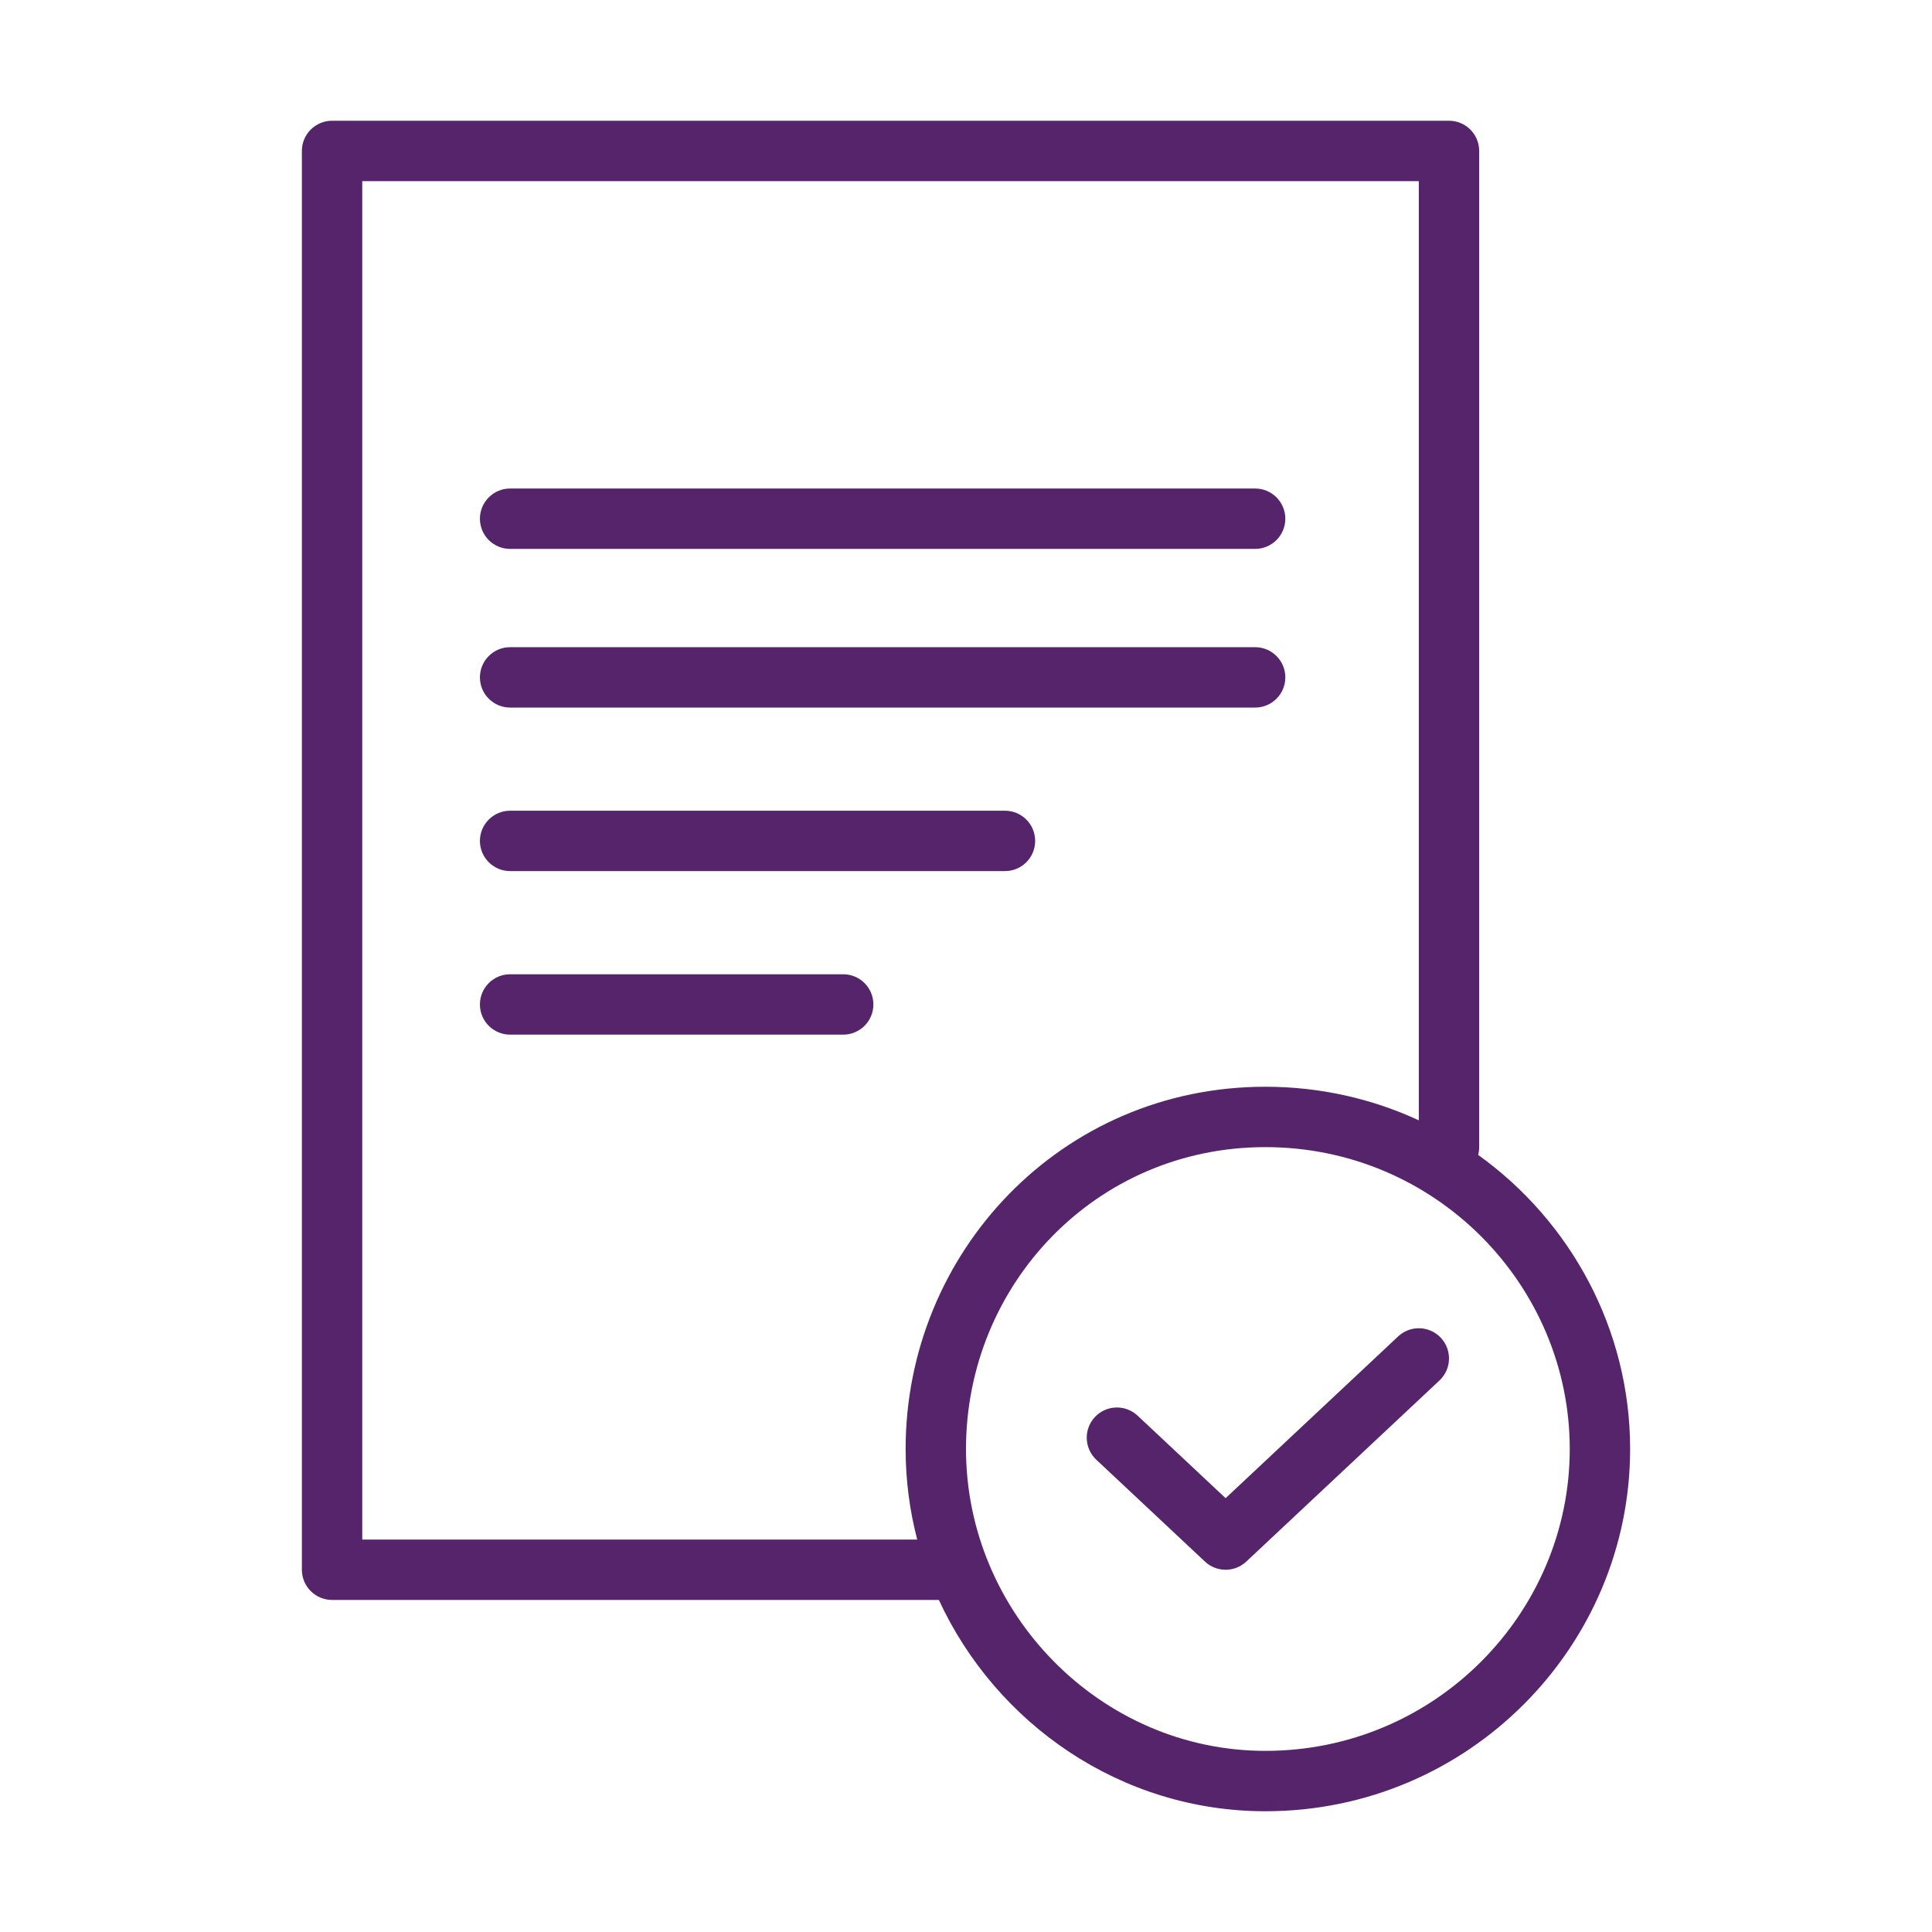 <svg width="64" height="64" viewBox="0 0 64 64" fill="none" xmlns="http://www.w3.org/2000/svg">
<path d="M16.898 16.183C16.346 16.183 15.898 16.631 15.898 17.183C15.898 17.735 16.346 18.183 16.898 18.183H41.578C42.13 18.183 42.578 17.735 42.578 17.183C42.578 16.631 42.13 16.183 41.578 16.183H16.898Z" fill="#55246A"/>
<path d="M15.898 22.439C15.898 21.886 16.346 21.439 16.898 21.439H41.578C42.13 21.439 42.578 21.886 42.578 22.439C42.578 22.991 42.13 23.439 41.578 23.439H16.898C16.346 23.439 15.898 22.991 15.898 22.439Z" fill="#55246A"/>
<path d="M16.898 26.856C16.346 26.856 15.898 27.304 15.898 27.856C15.898 28.408 16.346 28.856 16.898 28.856H33.291C33.844 28.856 34.291 28.408 34.291 27.856C34.291 27.304 33.844 26.856 33.291 26.856H16.898Z" fill="#55246A"/>
<path d="M15.898 33.274C15.898 32.721 16.346 32.274 16.898 32.274H27.932C28.485 32.274 28.932 32.721 28.932 33.274C28.932 33.826 28.485 34.274 27.932 34.274H16.898C16.346 34.274 15.898 33.826 15.898 33.274Z" fill="#55246A"/>
<path d="M47.684 45.73C48.087 45.352 48.107 44.719 47.73 44.316C47.352 43.913 46.719 43.893 46.316 44.27L40.6 49.629L37.684 46.895C37.281 46.518 36.648 46.538 36.27 46.941C35.893 47.344 35.913 47.977 36.316 48.355L39.916 51.73C40.301 52.09 40.899 52.09 41.284 51.73L47.684 45.73Z" fill="#55246A"/>
<path fill-rule="evenodd" clip-rule="evenodd" d="M10 5C10 4.448 10.448 4 11 4H48C48.552 4 49 4.448 49 5V38C49 38.089 48.988 38.176 48.966 38.258C52.028 40.454 54 44.032 54 48C54 54.529 48.661 60 41.917 60C37.121 60 32.992 57.095 31.101 53L11 53C10.448 53 10 52.552 10 52V5ZM47 6V37.112C45.46 36.4 43.74 36 41.917 36C35.154 36 30 41.491 30 48C30 49.032 30.134 50.038 30.384 51L12 51V6H47ZM41.917 38C36.303 38 32 42.551 32 48C32 53.439 36.458 58 41.917 58C47.552 58 52 53.429 52 48C52 42.571 47.552 38 41.917 38Z" fill="#55246A"/>
</svg>
